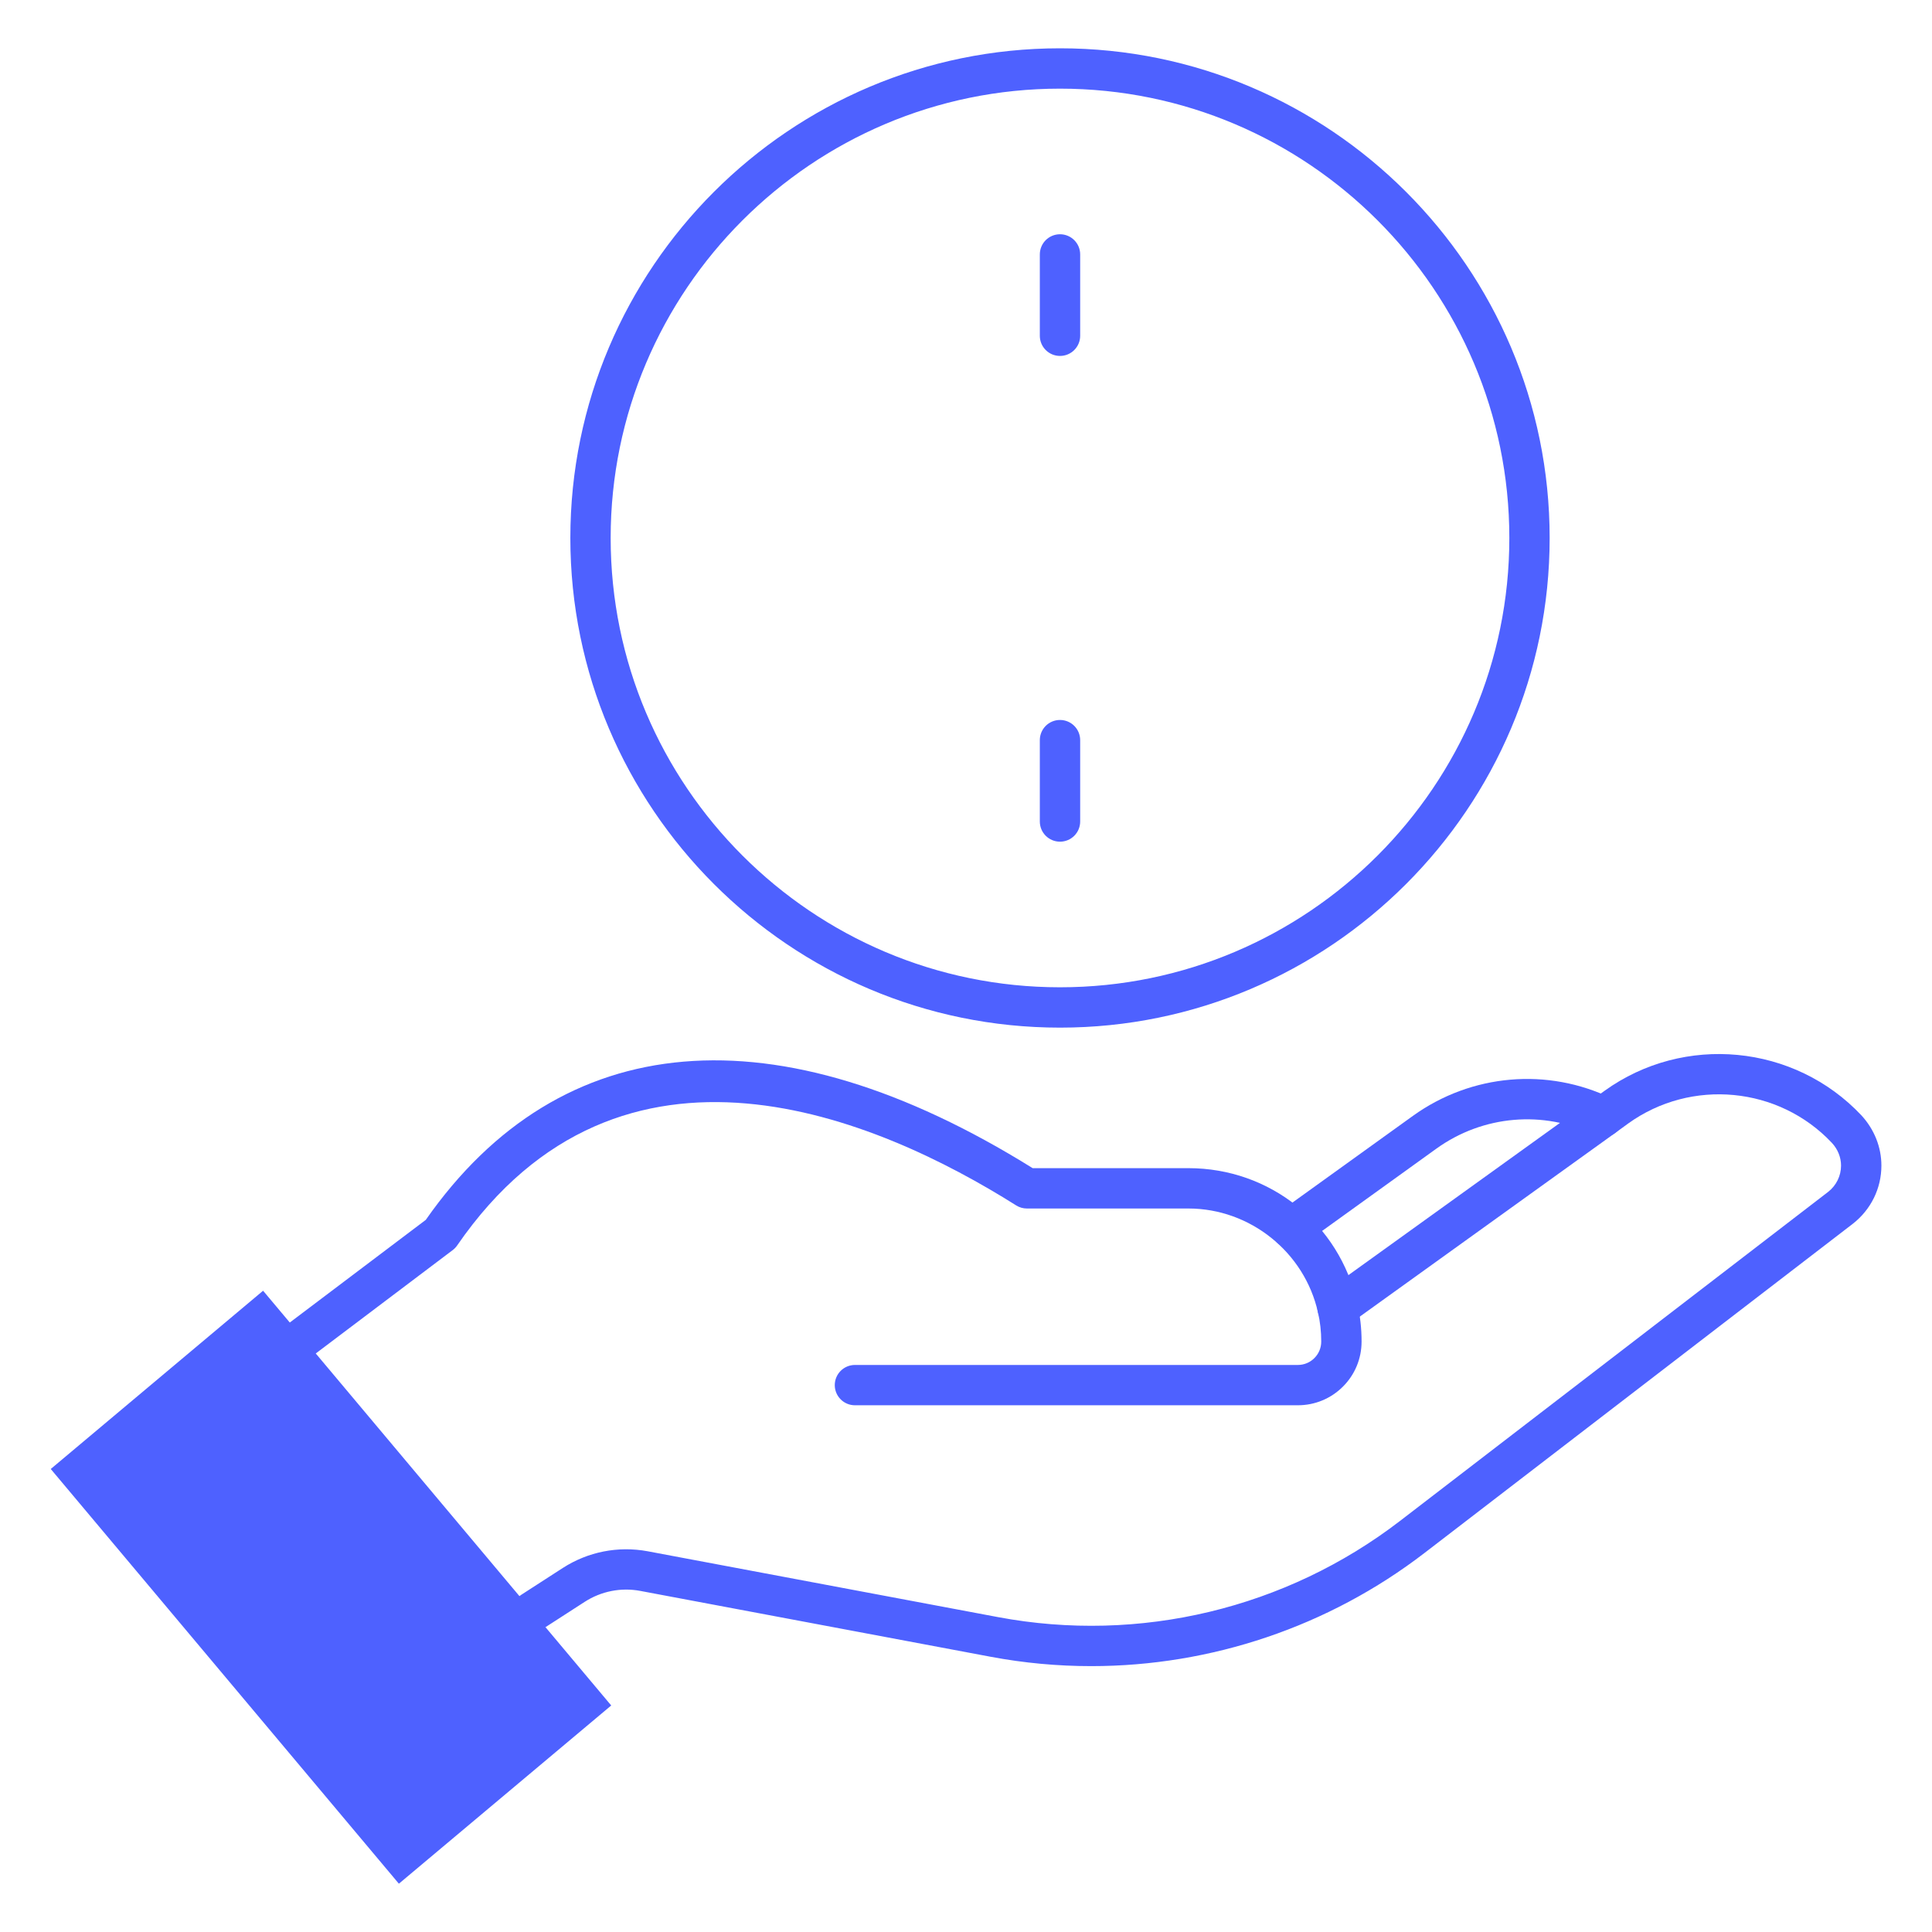 <svg width="52" height="52" viewBox="0 0 52 52" fill="none" xmlns="http://www.w3.org/2000/svg">
<path d="M28.53 9.58C28.23 9.58 27.987 9.337 27.987 9.038V6.848C27.987 6.548 28.23 6.305 28.53 6.305C28.83 6.305 29.073 6.548 29.073 6.848V9.038C29.073 9.337 28.83 9.58 28.53 9.58Z" fill="#4E61FF"/>
<path d="M28.53 22.654C28.23 22.654 27.987 22.411 27.987 22.111V19.921C27.987 19.621 28.23 19.378 28.53 19.378C28.83 19.378 29.073 19.621 29.073 19.921V22.111C29.073 22.411 28.83 22.654 28.53 22.654Z" fill="#4E61FF"/>
<path d="M28.53 27.659C21.263 27.659 15.351 21.746 15.351 14.479C15.351 7.212 21.263 1.3 28.53 1.3C35.797 1.3 41.709 7.212 41.709 14.479C41.709 21.746 35.797 27.659 28.53 27.659ZM28.53 2.386C21.862 2.386 16.436 7.811 16.436 14.479C16.436 21.148 21.862 26.573 28.53 26.573C35.199 26.573 40.624 21.148 40.624 14.479C40.624 7.811 35.199 2.386 28.53 2.386Z" fill="#4E61FF"/>
<path d="M34.931 37.823H23.011C22.711 37.823 22.468 37.58 22.468 37.281C22.468 36.981 22.711 36.738 23.011 36.738H34.931C35.1 36.738 35.259 36.672 35.377 36.553C35.496 36.435 35.561 36.276 35.561 36.108C35.561 35.837 35.532 35.573 35.473 35.322C35.11 33.7 33.644 32.527 31.986 32.527H27.639C27.536 32.527 27.435 32.498 27.349 32.443C23.625 30.096 16.72 27.116 12.304 33.522C12.271 33.57 12.231 33.612 12.184 33.647L8.471 36.45C8.232 36.63 7.891 36.583 7.711 36.343C7.53 36.104 7.578 35.764 7.817 35.583L11.46 32.833C15.095 27.633 20.888 27.14 27.794 31.441H31.986C34.183 31.441 36.052 32.937 36.531 35.08C36.608 35.406 36.647 35.754 36.647 36.108C36.647 36.566 36.469 36.998 36.145 37.321C35.821 37.645 35.389 37.823 34.931 37.823Z" fill="#4E61FF"/>
<path d="M29.371 44.844C28.468 44.844 27.562 44.761 26.663 44.592L17.231 42.819C16.712 42.722 16.18 42.828 15.737 43.114L14.622 43.834C14.37 43.997 14.034 43.924 13.872 43.673C13.709 43.421 13.781 43.085 14.033 42.922L15.148 42.202C15.827 41.765 16.636 41.606 17.429 41.752L26.863 43.525C30.672 44.24 34.614 43.295 37.684 40.934L49.204 32.08C49.424 31.908 49.552 31.649 49.552 31.372C49.552 31.15 49.465 30.933 49.306 30.761C47.879 29.244 45.521 29.017 43.823 30.239L43.47 30.496L36.318 35.639C36.075 35.814 35.736 35.759 35.561 35.516C35.385 35.272 35.441 34.933 35.684 34.758L43.187 29.359C45.325 27.82 48.298 28.103 50.102 30.022C50.449 30.4 50.638 30.878 50.638 31.372C50.638 31.985 50.358 32.556 49.869 32.938L38.345 41.795C35.757 43.786 32.591 44.844 29.371 44.844Z" fill="#4E61FF"/>
<path d="M34.755 33.602C34.587 33.602 34.42 33.523 34.314 33.376C34.139 33.133 34.194 32.794 34.438 32.618L38.03 30.033C39.603 28.902 41.657 28.724 43.389 29.568C43.659 29.699 43.771 30.024 43.64 30.294C43.508 30.563 43.184 30.676 42.914 30.544C41.54 29.876 39.912 30.017 38.663 30.914L35.072 33.5C34.976 33.569 34.865 33.602 34.755 33.602Z" fill="#4E61FF"/>
<path d="M1.366 39.538L7.081 34.74L16.451 45.903L10.736 50.7L1.366 39.538Z" fill="#4E61FF"/>
</svg>
